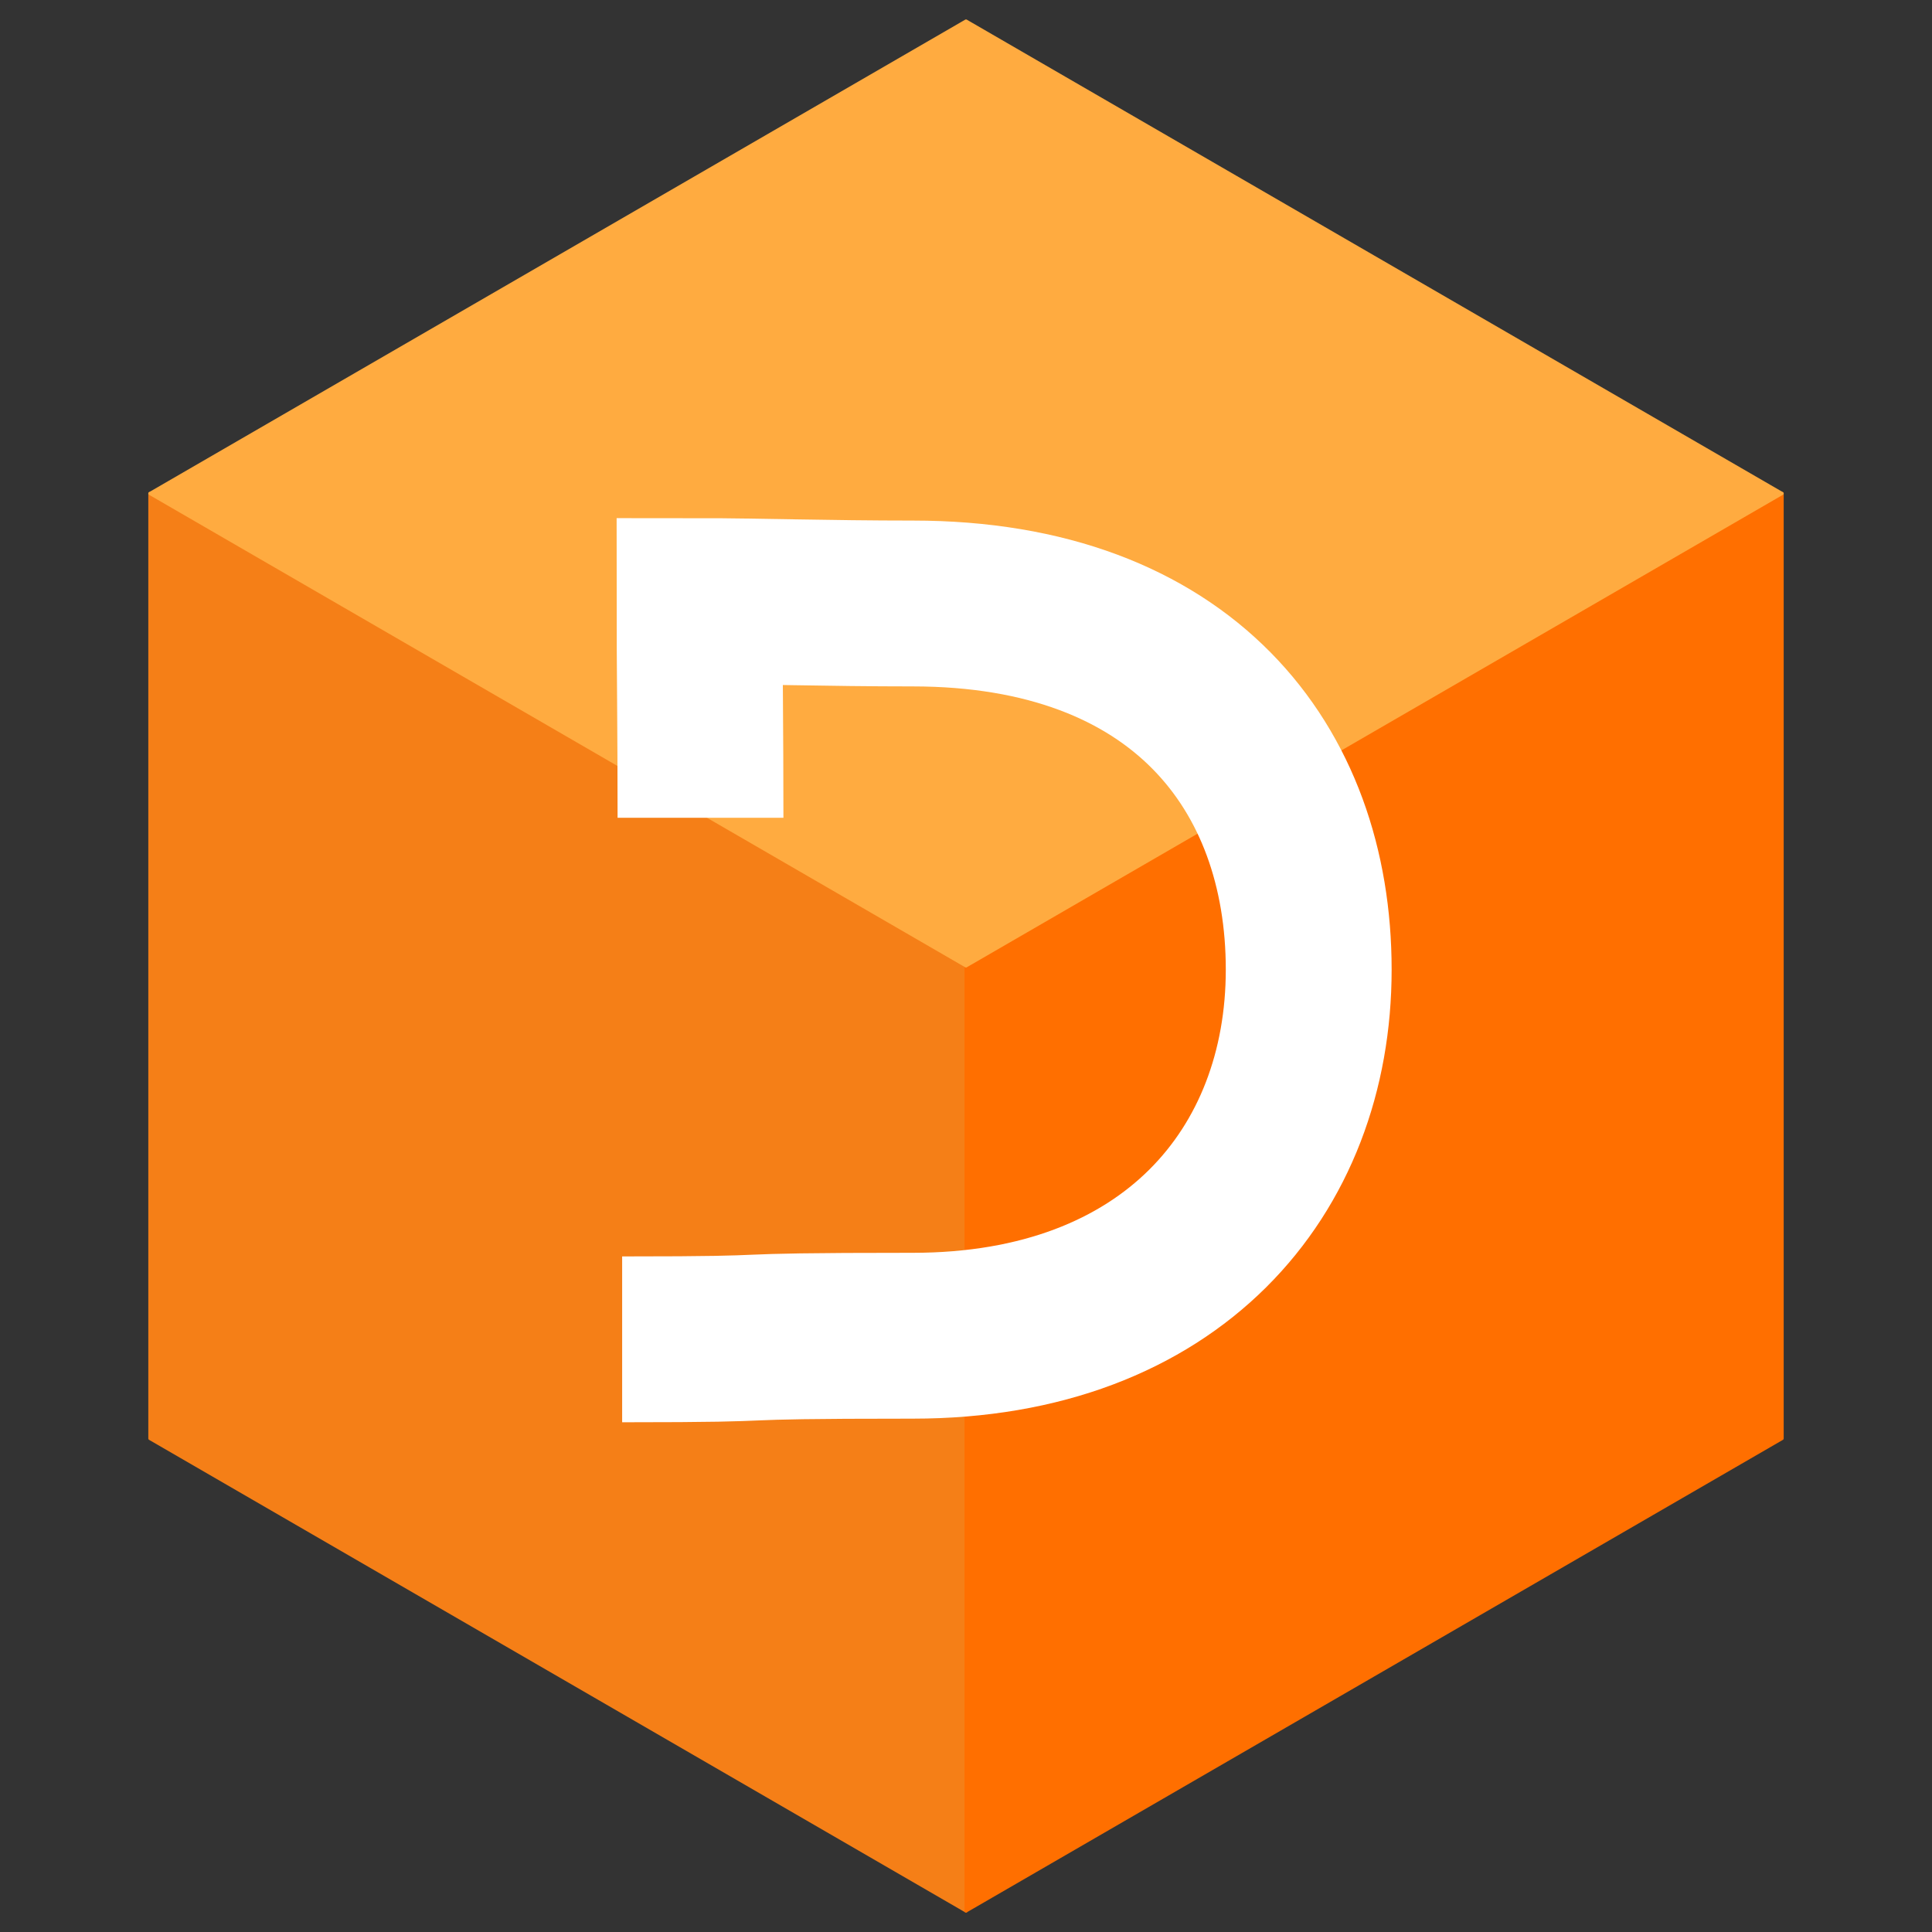 <svg width="1280" height="1280" xmlns="http://www.w3.org/2000/svg"><rect width="100%" height="100%" fill="#333333" stroke="none"/><path d="m 99.26,326.94 540.74,313.06 4e-5,626.12 L 99.26,953.06 Z" style="display:inline;fill:#f57f17;fill-opacity:1;stroke-width:2;stroke-linejoin:round;stroke:#f57f17;stroke-opacity:1;stroke-dasharray:none"/><path d="M 640,1266.12 V 640 L 1180.74,326.94 v 626.12 z" style="display:inline;fill:#ff6f00;fill-opacity:1;stroke-width:2;stroke-linejoin:round;stroke:#ff6f00;stroke-opacity:1;stroke-dasharray:none"/><path d="M 640,13.88 1180.74,326.94 640,640 99.26,326.94 Z" style="display:inline;fill:#ffab40;fill-opacity:1;stroke-width:2;stroke-linejoin:round;stroke:#ffab40;stroke-opacity:1;stroke-dasharray:none"/><path d="m 464.099,541.811 c 0,-60.023 -0.633,-99.786 -0.633,-143.588 35.862,0 85.057,1.604 141.276,1.604 178.186,0 262.311,108.599 262.311,242.563 0,133.964 -91.057,242.563 -262.311,242.563 -144.871,0 -67.641,2.397 -192.555,2.397" style="fill:none;stroke:#ffffff;stroke-width:109.876;stroke-linejoin:miter;stroke-dasharray:none;stroke-opacity:1"/></svg>